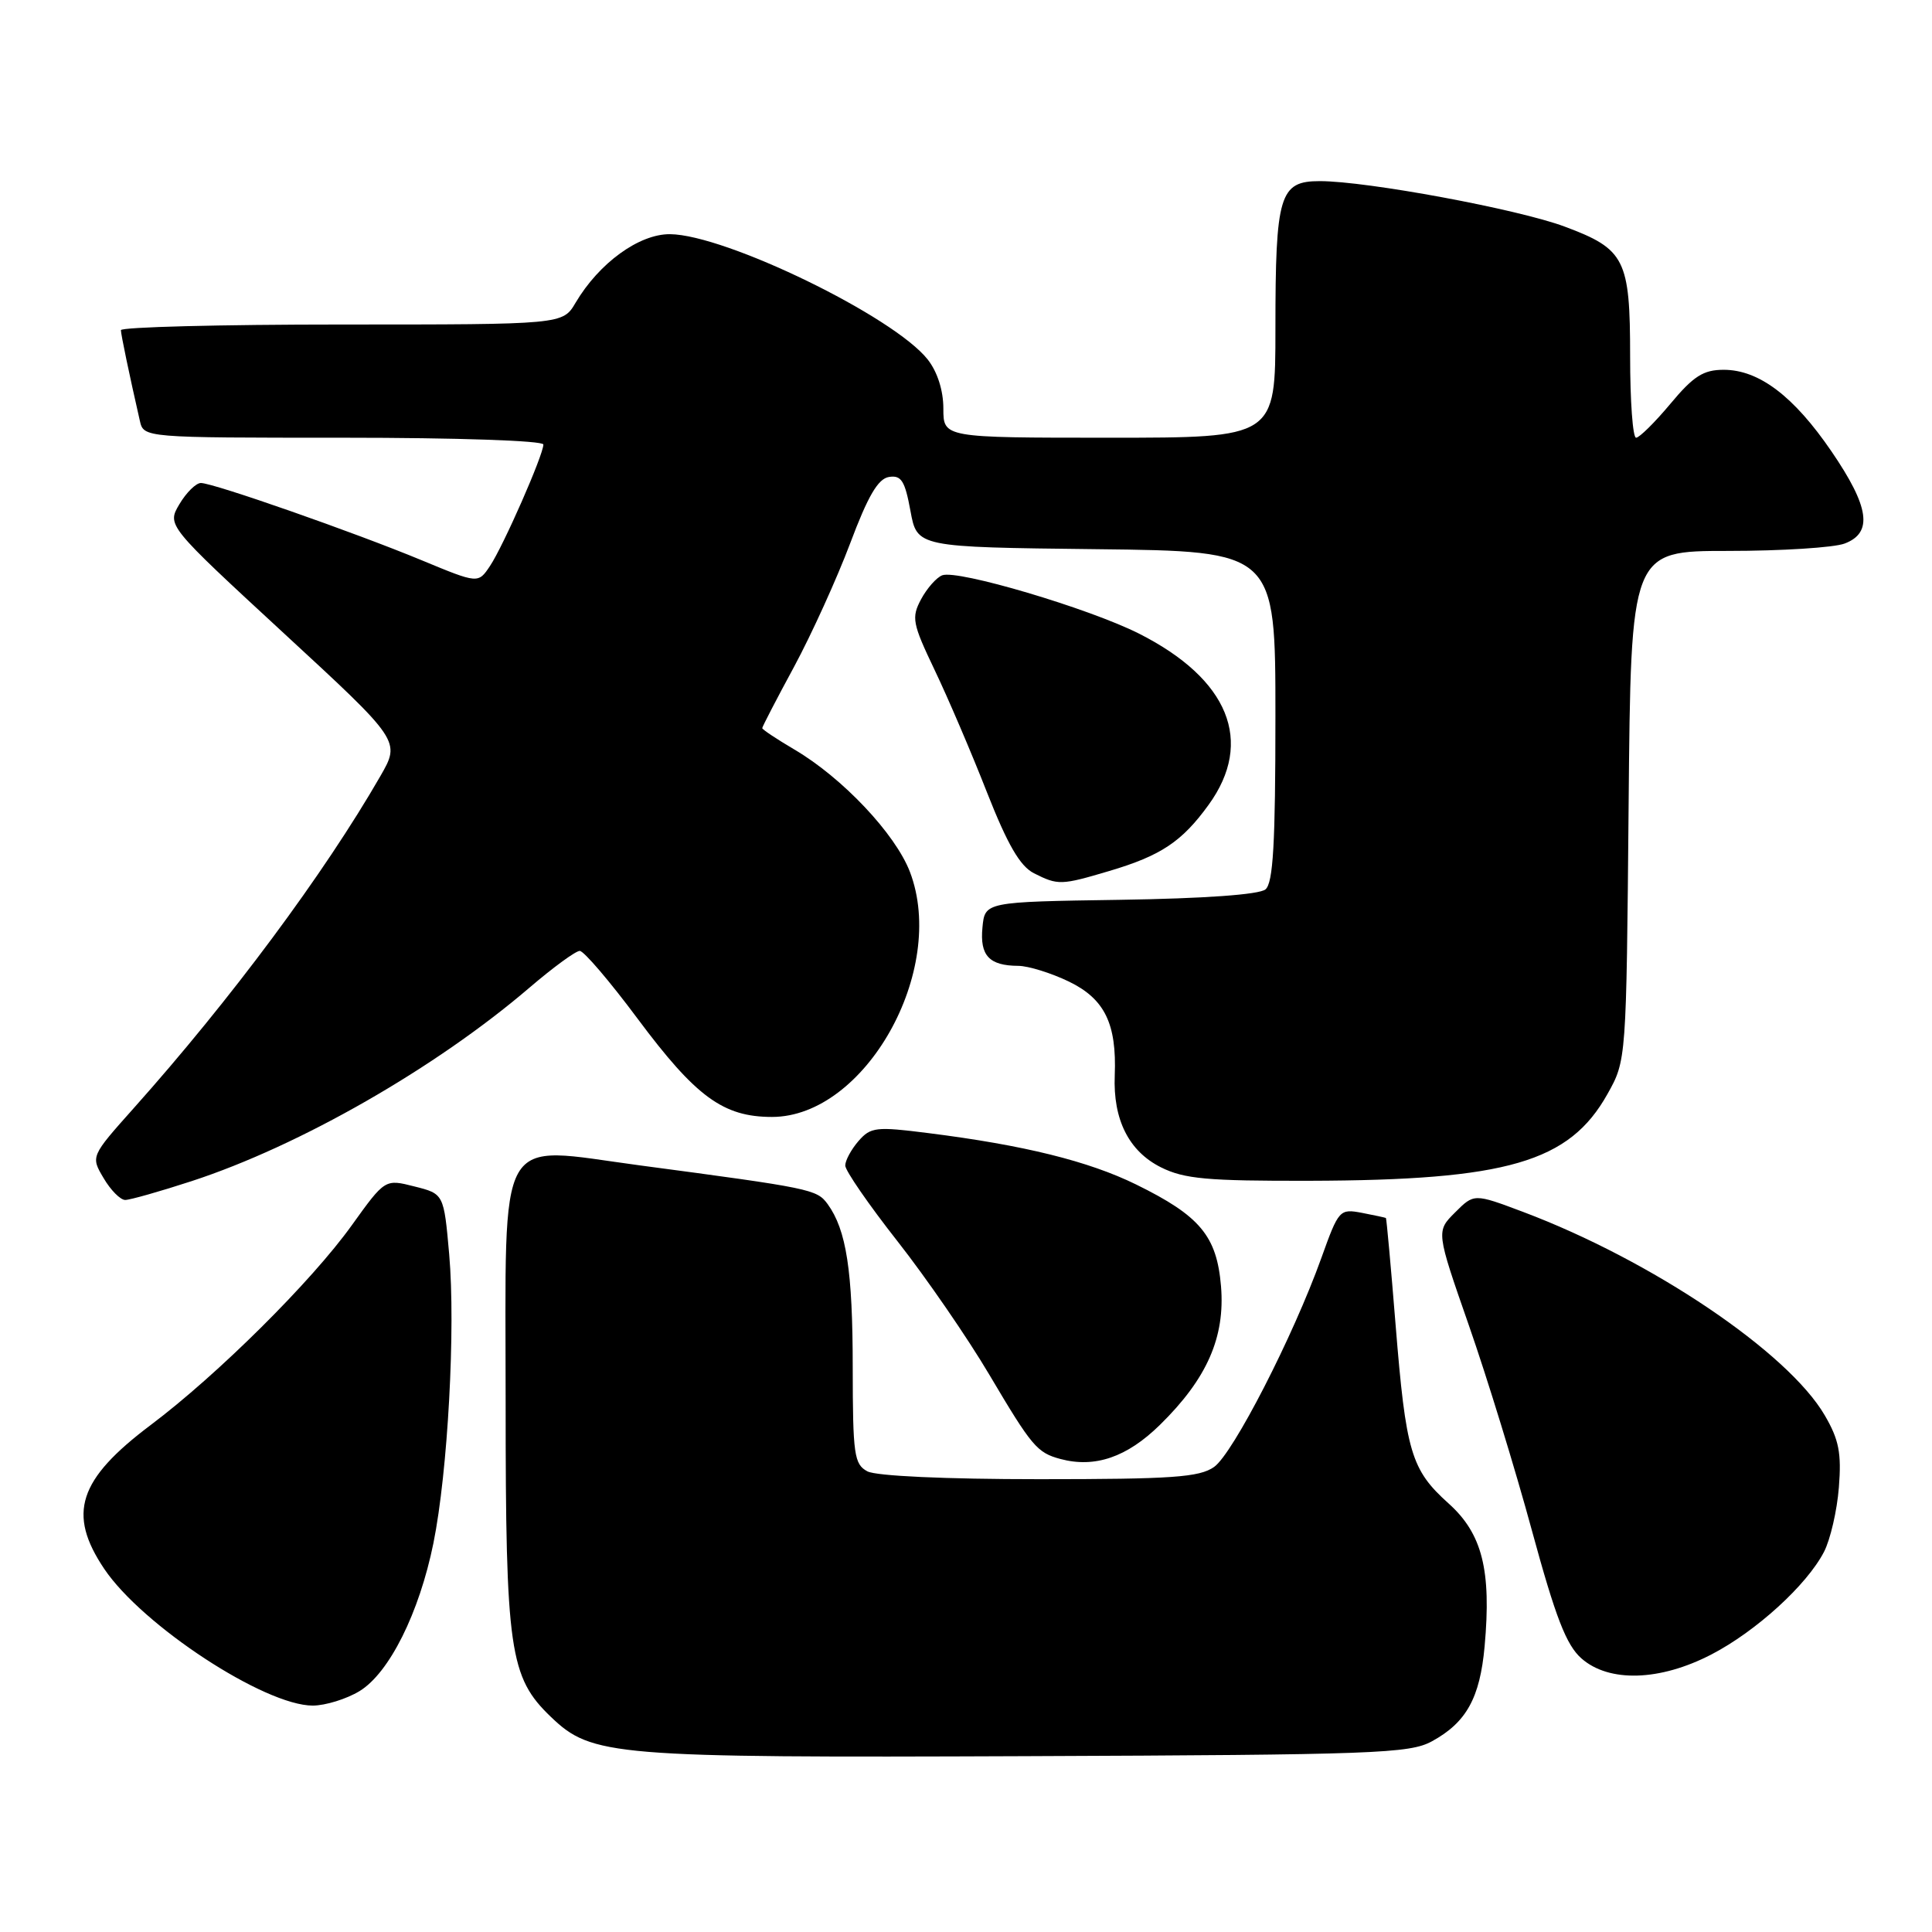 <?xml version="1.0" encoding="UTF-8" standalone="no"?>
<!DOCTYPE svg PUBLIC "-//W3C//DTD SVG 1.1//EN" "http://www.w3.org/Graphics/SVG/1.1/DTD/svg11.dtd" >
<svg xmlns="http://www.w3.org/2000/svg" xmlns:xlink="http://www.w3.org/1999/xlink" version="1.1" viewBox="0 0 256 256">
 <g >
 <path fill="currentColor"
d=" M 189.74 230.73 C 194.30 228.24 196.10 224.99 196.72 218.14 C 197.63 208.08 196.41 203.22 191.95 199.22 C 186.97 194.75 186.29 192.45 184.92 175.50 C 184.30 167.80 183.72 161.45 183.64 161.39 C 183.56 161.34 182.13 161.03 180.47 160.71 C 177.51 160.15 177.38 160.29 175.10 166.65 C 171.36 177.08 163.38 192.62 160.87 194.38 C 158.92 195.75 155.30 196.00 137.71 196.00 C 125.26 196.00 116.09 195.58 114.93 194.96 C 113.18 194.02 113.00 192.76 112.99 181.21 C 112.99 168.39 112.15 162.96 109.66 159.54 C 108.23 157.59 107.49 157.44 84.79 154.42 C 65.52 151.85 67.00 149.24 67.00 185.84 C 67.00 218.72 67.51 222.24 73.00 227.50 C 78.43 232.70 81.03 232.92 136.00 232.70 C 182.21 232.52 186.78 232.35 189.74 230.73 Z  M 47.64 224.08 C 51.58 221.68 55.55 213.72 57.43 204.48 C 59.34 195.04 60.38 175.99 59.52 166.20 C 58.81 158.19 58.81 158.19 54.91 157.21 C 51.02 156.22 51.02 156.22 46.61 162.36 C 41.27 169.81 28.84 182.15 19.97 188.82 C 10.36 196.05 8.90 200.57 13.81 207.88 C 18.85 215.38 35.05 226.00 41.45 226.00 C 43.13 225.99 45.91 225.13 47.64 224.08 Z  M 226.76 219.23 C 232.70 216.15 239.41 210.03 241.69 205.63 C 242.53 204.00 243.42 200.16 243.66 197.09 C 244.02 192.54 243.67 190.76 241.79 187.54 C 236.92 179.18 218.84 166.99 201.81 160.58 C 195.32 158.14 195.32 158.14 192.81 160.65 C 190.29 163.16 190.29 163.16 194.63 175.61 C 197.02 182.45 200.78 194.68 202.98 202.78 C 206.13 214.34 207.54 217.98 209.55 219.75 C 213.21 222.97 219.95 222.76 226.76 219.23 Z  M 153.70 188.80 C 159.93 182.69 162.35 177.20 161.79 170.43 C 161.23 163.77 159.01 161.11 150.54 156.95 C 144.24 153.86 135.70 151.74 123.00 150.14 C 116.07 149.26 115.37 149.34 113.75 151.20 C 112.79 152.31 112.00 153.77 112.00 154.44 C 112.00 155.11 115.11 159.62 118.92 164.47 C 122.73 169.32 128.21 177.28 131.10 182.17 C 136.73 191.68 137.42 192.49 140.50 193.32 C 145.08 194.55 149.33 193.09 153.70 188.80 Z  M 25.38 156.51 C 39.72 151.83 57.76 141.49 70.17 130.86 C 73.29 128.19 76.28 126.00 76.82 126.00 C 77.36 126.00 80.80 130.03 84.47 134.96 C 92.21 145.35 95.83 148.00 102.29 148.00 C 114.63 148.00 125.55 128.59 120.57 115.53 C 118.64 110.49 111.62 103.05 105.25 99.31 C 102.91 97.93 101.00 96.66 101.00 96.48 C 101.00 96.30 102.90 92.63 105.23 88.33 C 107.55 84.02 110.89 76.67 112.65 72.00 C 115.01 65.71 116.35 63.42 117.80 63.20 C 119.43 62.94 119.91 63.72 120.64 67.70 C 121.52 72.50 121.52 72.50 145.26 72.77 C 169.00 73.04 169.00 73.04 169.00 94.90 C 169.00 111.81 168.70 117.00 167.68 117.85 C 166.85 118.54 159.58 119.06 148.43 119.23 C 130.50 119.50 130.50 119.50 130.18 122.90 C 129.82 126.62 131.07 127.96 134.93 127.98 C 136.27 127.99 139.28 128.93 141.63 130.06 C 146.38 132.36 147.98 135.65 147.71 142.50 C 147.47 148.37 149.59 152.56 153.84 154.68 C 156.93 156.22 159.98 156.49 173.50 156.46 C 199.72 156.39 207.94 154.00 213.00 144.96 C 215.50 140.50 215.50 140.50 215.80 106.75 C 216.10 73.00 216.10 73.00 228.98 73.00 C 236.07 73.00 243.02 72.56 244.43 72.02 C 248.20 70.59 247.71 67.17 242.68 59.81 C 237.68 52.49 233.07 49.00 228.40 49.00 C 225.71 49.00 224.40 49.83 221.34 53.50 C 219.27 55.98 217.22 58.00 216.79 58.00 C 216.35 58.00 216.00 53.15 216.00 47.22 C 216.00 34.35 215.33 33.01 207.34 30.03 C 201.17 27.72 181.14 24.00 174.88 24.00 C 169.54 24.00 169.00 25.80 169.00 43.57 C 169.00 58.00 169.00 58.00 147.00 58.00 C 125.00 58.00 125.00 58.00 125.00 54.13 C 125.00 51.74 124.21 49.27 122.93 47.64 C 118.45 41.94 96.15 31.10 88.78 31.03 C 84.69 31.00 79.39 34.84 76.27 40.11 C 74.57 43.00 74.57 43.00 45.28 43.00 C 29.18 43.00 16.01 43.34 16.02 43.75 C 16.05 44.42 17.08 49.39 18.53 55.75 C 19.04 58.00 19.04 58.00 45.52 58.00 C 60.57 58.00 72.00 58.39 72.00 58.90 C 72.00 60.28 66.70 72.34 64.93 74.99 C 63.36 77.34 63.36 77.34 55.93 74.26 C 46.97 70.54 28.27 64.00 26.62 64.00 C 25.97 64.00 24.69 65.26 23.77 66.81 C 22.12 69.61 22.12 69.61 37.60 83.90 C 53.08 98.18 53.08 98.18 50.40 102.84 C 42.97 115.75 30.56 132.46 17.70 146.86 C 12.02 153.23 12.02 153.23 13.73 156.11 C 14.66 157.70 15.95 159.00 16.59 159.00 C 17.22 159.00 21.18 157.88 25.38 156.51 Z  M 146.99 115.41 C 153.83 113.38 156.61 111.53 160.15 106.64 C 166.21 98.27 162.83 89.97 150.91 83.95 C 144.26 80.60 126.88 75.45 124.85 76.23 C 124.09 76.52 122.83 77.95 122.05 79.40 C 120.75 81.84 120.89 82.59 123.84 88.77 C 125.61 92.47 128.73 99.76 130.77 104.97 C 133.52 111.95 135.16 114.77 137.00 115.71 C 140.20 117.32 140.59 117.31 146.99 115.41 Z "/>
</g>
</svg>